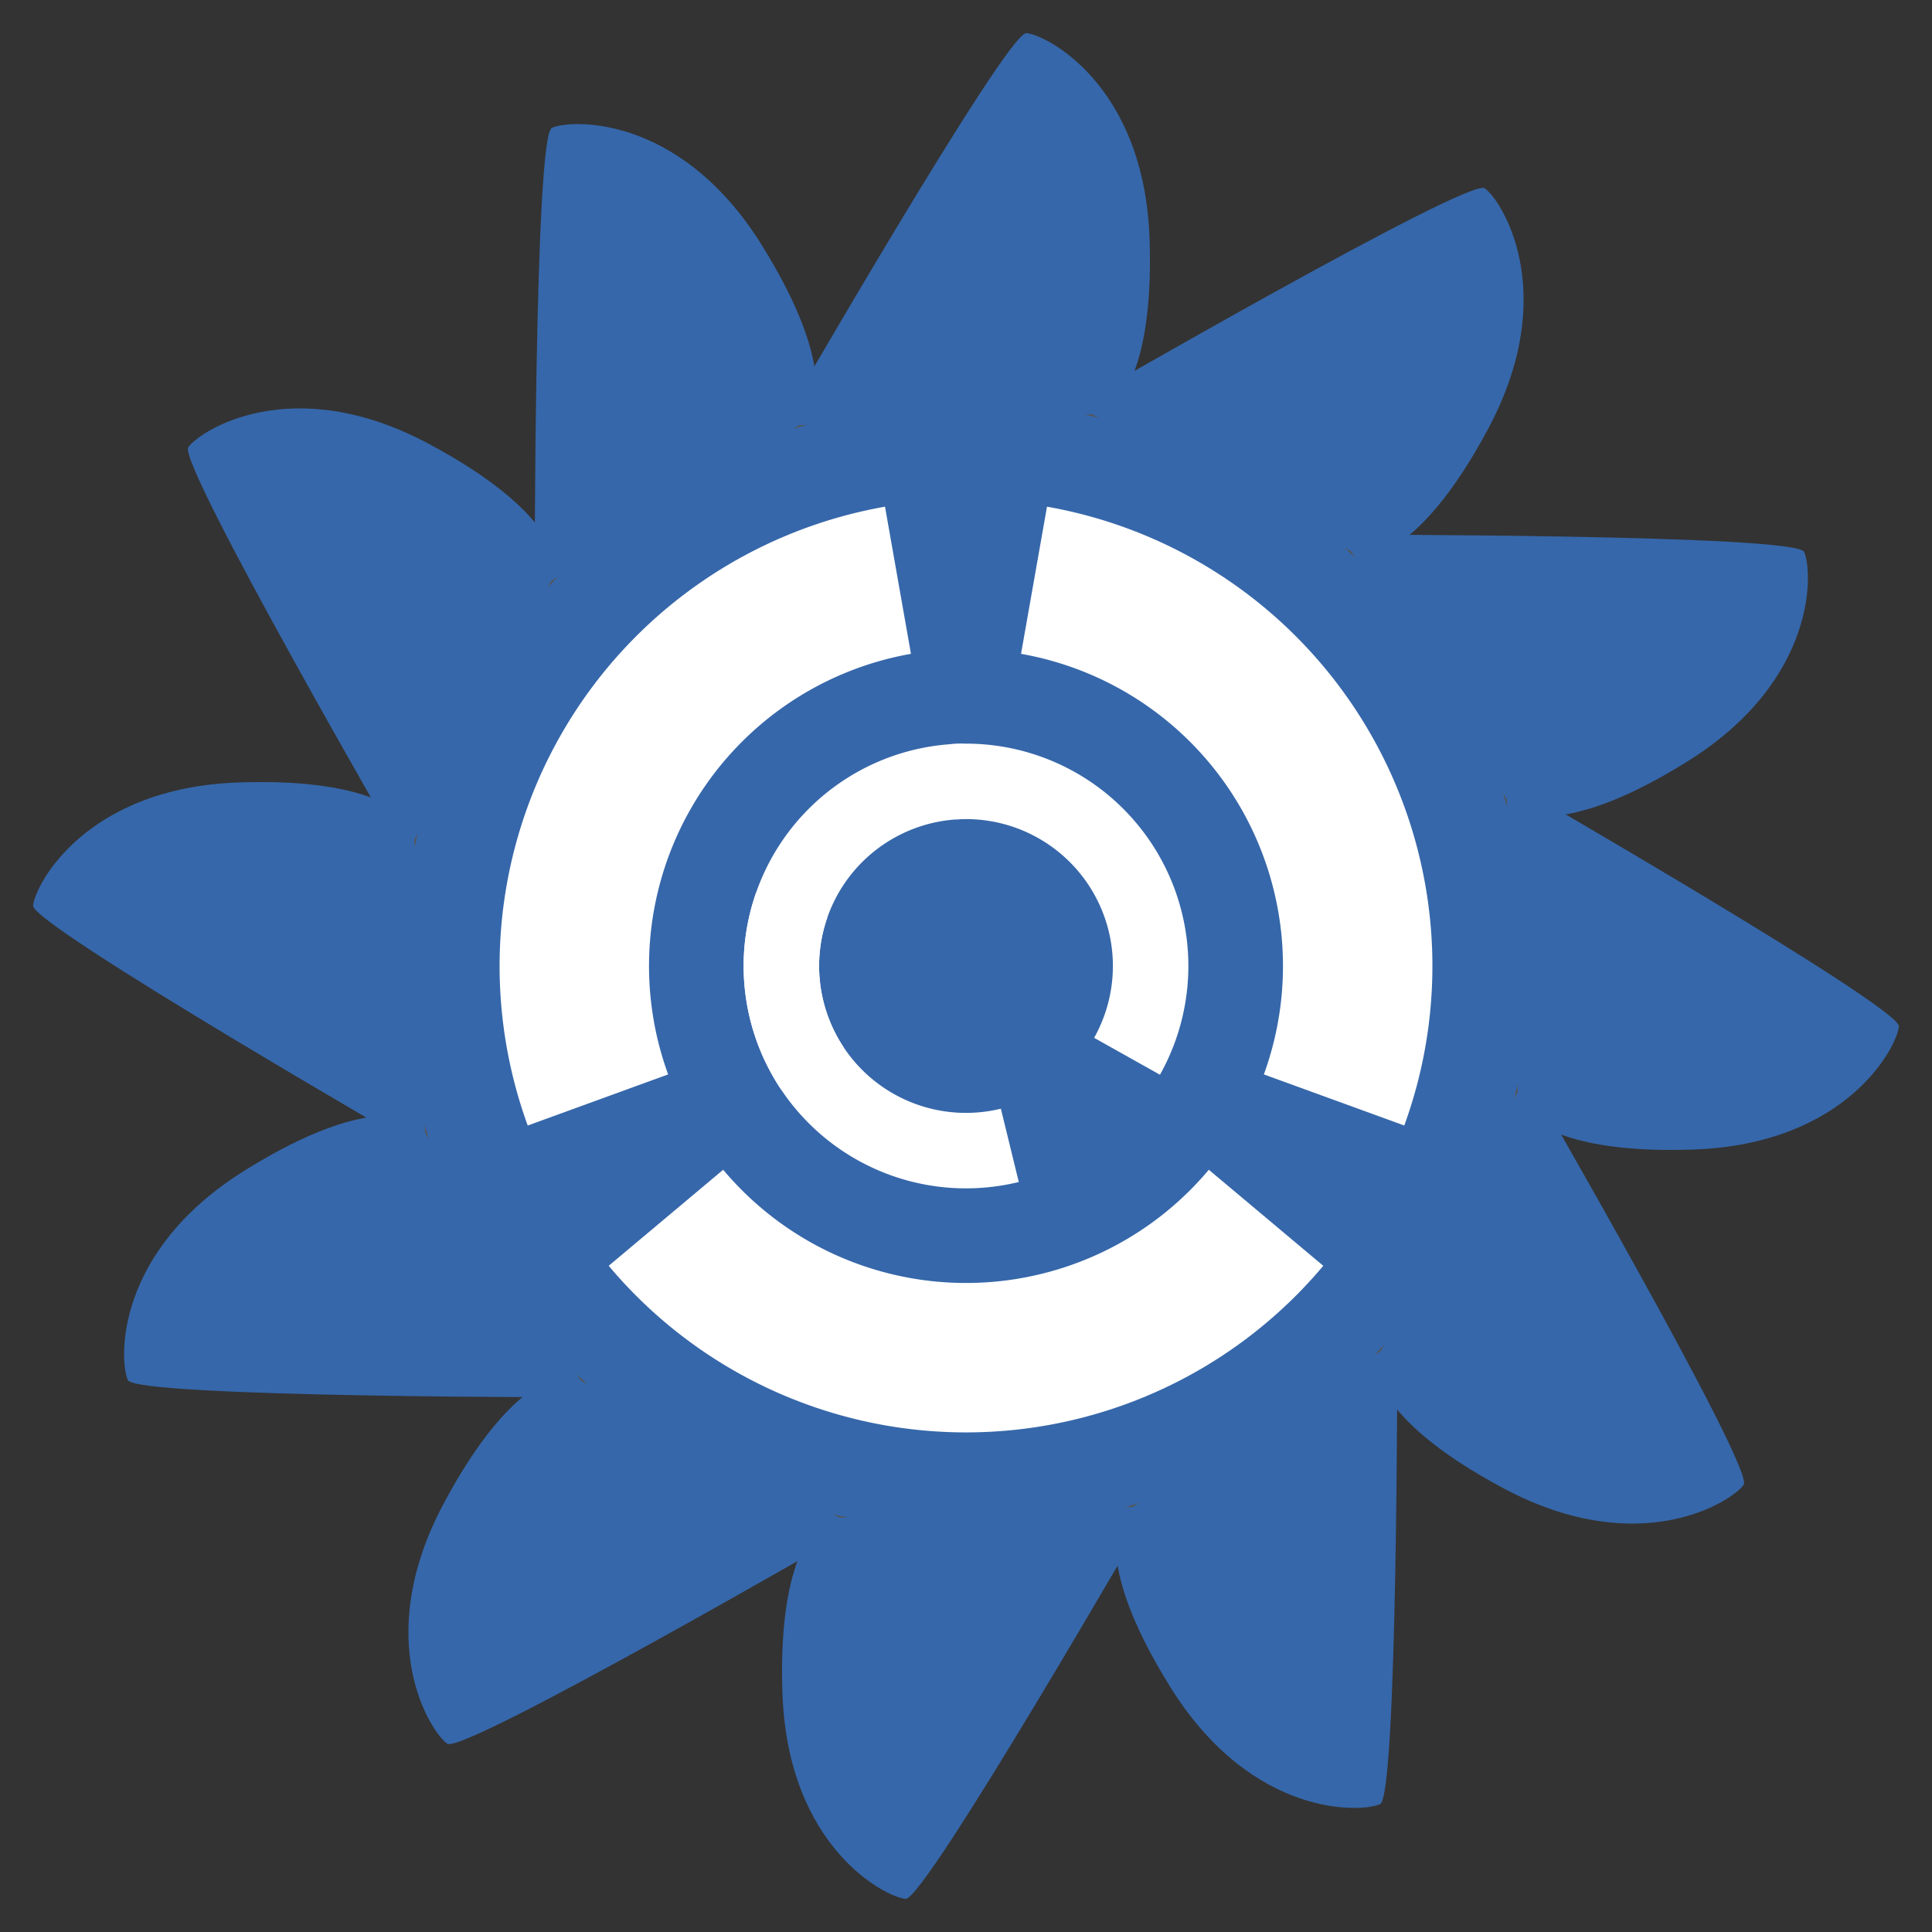 <?xml version="1.0" encoding="UTF-8" standalone="no"?>
<!-- Created with Inkscape (http://www.inkscape.org/) -->

<svg
   width="512"
   height="512"
   viewBox="0 0 512 512"
   version="1.1"
   id="svg5"
   inkscape:version="1.2.2 (b0a8486541, 2022-12-01)"
   sodipodi:docname="logo.svg"
   xmlns:inkscape="http://www.inkscape.org/namespaces/inkscape"
   xmlns:sodipodi="http://sodipodi.sourceforge.net/DTD/sodipodi-0.dtd"
   xmlns:xlink="http://www.w3.org/1999/xlink"
   xmlns="http://www.w3.org/2000/svg"
   xmlns:svg="http://www.w3.org/2000/svg">
  <rect x="0" y="0" width="512" height="512" fill="#333333" stroke="none"/>
  <sodipodi:namedview
     id="namedview7"
     pagecolor="#ffffff"
     bordercolor="#666666"
     borderopacity="1.0"
     inkscape:showpageshadow="2"
     inkscape:pageopacity="0.0"
     inkscape:pagecheckerboard="0"
     inkscape:deskcolor="#d1d1d1"
     inkscape:document-units="px"
     showgrid="false"
     inkscape:zoom="0.21320159"
     inkscape:cx="-21.106784"
     inkscape:cy="304.87577"
     inkscape:window-width="1920"
     inkscape:window-height="970"
     inkscape:window-x="0"
     inkscape:window-y="37"
     inkscape:window-maximized="1"
     inkscape:current-layer="layer3" />
  <defs
     id="defs2" />
  <g
     id="g1172">
    <g
       id="g1305"
       inkscape:label="Background"
       style="fill:#3667aa;fill-opacity:1">
      <g
         inkscape:groupmode="layer"
         id="layer2"
         inkscape:label="Face"
         style="fill:#3667aa;fill-opacity:1">
        <ellipse
           style="display:inline;fill:#3667aa;fill-opacity:1;stroke:#555555;stroke-width:1;stroke-linecap:round;stroke-linejoin:round;stroke-dasharray:none;stroke-opacity:1"
           id="path1084"
           inkscape:label="Face"
           cy="0"
           cx="0"
           transform="translate(256,256)"
           rx="150"
           ry="150" />
      </g>
      <g
         inkscape:label="Petals"
         inkscape:groupmode="layer"
         id="layer1"
         style="stroke:#555555;fill:#3667aa;fill-opacity:1">
        <path
           style="display:inline;fill:#3667aa;fill-opacity:1;stroke:none;stroke-width:18.687;stroke-linecap:round;stroke-linejoin:round;stroke-dasharray:none;stroke-opacity:1"
           d="m -49.345,-143.145 c 0,0 60.206,-104.497 65.351,-104.08 5.144,0.417 31.227,13.495 32.641,54.552 1.414,41.057 -12.119,46.343 -12.119,46.343"
           id="path922"
           sodipodi:nodetypes="czzc"
           inkscape:label="Petal 0"
           transform="translate(256,256)" />
        <use
           x="0"
           y="0"
           xlink:href="#path922"
           id="use1032"
           transform="rotate(60,256,256)"
           inkscape:label="Petal 1"
           style="stroke:#555555;display:inline;fill:#3667aa;fill-opacity:1" />
        <use
           x="0"
           y="0"
           xlink:href="#path922"
           id="use1034"
           transform="rotate(120,256,256)"
           inkscape:label="Petal 2"
           style="stroke:#555555;display:inline;fill:#3667aa;fill-opacity:1" />
        <use
           x="0"
           y="0"
           xlink:href="#path922"
           id="use1036"
           transform="rotate(180,256,256)"
           inkscape:label="Petal 3"
           style="stroke:#555555;display:inline;fill:#3667aa;fill-opacity:1" />
        <use
           x="0"
           y="0"
           xlink:href="#path922"
           id="use1038"
           transform="rotate(-120,256,256)"
           inkscape:label="Petal 4"
           style="stroke:#555555;display:inline;fill:#3667aa;fill-opacity:1" />
        <use
           x="0"
           y="0"
           xlink:href="#path922"
           id="use1040"
           transform="rotate(-60,256,256)"
           inkscape:label="Petal 5"
           style="stroke:#555555;display:inline;fill:#3667aa;fill-opacity:1" />
        <g
           id="g976"
           inkscape:label="Subpetals"
           style="display:inline;fill:#3667aa;fill-opacity:1;stroke:#555555"
           transform="translate(256,256)">
          <use
             x="0"
             y="0"
             xlink:href="#path922"
             id="use958"
             inkscape:label="Petal 6"
             transform="rotate(30,605.702,-349.702)"
             style="fill:#3667aa;fill-opacity:1" />
          <use
             x="0"
             y="0"
             xlink:href="#path922"
             id="use960"
             inkscape:label="Petal 7"
             transform="rotate(90,256,0)"
             style="fill:#3667aa;fill-opacity:1" />
          <use
             x="0"
             y="0"
             xlink:href="#path922"
             id="use962"
             inkscape:label="Petal 8"
             transform="rotate(150,162.298,93.703)"
             style="fill:#3667aa;fill-opacity:1" />
          <use
             x="0"
             y="0"
             xlink:href="#path922"
             id="use964"
             inkscape:label="Petal 9"
             transform="rotate(-150,93.703,162.298)"
             style="fill:#3667aa;fill-opacity:1" />
          <use
             x="0"
             y="0"
             xlink:href="#path922"
             id="use966"
             inkscape:label="Petal 10"
             transform="rotate(-90,0,256)"
             style="fill:#3667aa;fill-opacity:1" />
          <use
             x="0"
             y="0"
             xlink:href="#path922"
             id="use968"
             inkscape:label="Petal 11"
             transform="rotate(-30,-349.702,605.702)"
             style="fill:#3667aa;fill-opacity:1" />
        </g>
      </g>
    </g>
    <g
       inkscape:groupmode="layer"
       id="layer3"
       inkscape:label="Rings"
       style="stroke:#ffffff">
      <g
         id="g847"
         inkscape:label="Outer ring"
         transform="translate(256,256)">
        <path
           style="display:inline;fill:#c9c9c9;fill-opacity:0;stroke-width:39.6;stroke-linecap:butt;stroke-dasharray:none;stroke-opacity:1"
           id="path2069"
           sodipodi:type="arc"
           sodipodi:cx="0"
           sodipodi:cy="0"
           sodipodi:rx="103.80238"
           sodipodi:ry="103.80238"
           sodipodi:start="4.8869219"
           sodipodi:end="0.34906585"
           sodipodi:open="true"
           sodipodi:arc-type="arc"
           d="m 18.025,-102.225 a 103.802,103.802 0 0 1 71.87,50.324 103.802,103.802 0 0 1 7.647,87.404"
           inkscape:label="Segment 1" />
        <use
           x="0"
           y="0"
           xlink:href="#path2069"
           id="use2228"
           transform="rotate(120)"
           inkscape:label="Segment 2"
           style="display:inline" />
        <use
           x="0"
           y="0"
           xlink:href="#path2069"
           id="use2230"
           transform="rotate(240)"
           inkscape:label="Segment 3" />
      </g>
      <g
         id="use849"
         inkscape:label="Inner ring"
         transform="translate(256,256)">
        <path
           style="display:inline;fill:#c9c9c9;fill-opacity:0;stroke-width:20;stroke-linecap:butt;stroke-dasharray:none;stroke-opacity:1"
           id="path396"
           sodipodi:type="arc"
           sodipodi:cx="0"
           sodipodi:cy="0"
           sodipodi:rx="48.928276"
           sodipodi:ry="48.928276"
           sodipodi:start="4.6472726"
           sodipodi:end="0.51101235"
           sodipodi:open="true"
           sodipodi:arc-type="arc"
           d="m -3.184,-48.825 a 48.928,48.928 0 0 1 44.575,22.733 48.928,48.928 0 0 1 1.287,50.02"
           inkscape:label="Segment 1" />
        <use
           x="0"
           y="0"
           xlink:href="#path396"
           id="use398"
           transform="rotate(170)"
           inkscape:label="Segment 2"
           style="display:inline" />
        <use
           x="0"
           y="0"
           xlink:href="#path396"
           id="use400"
           transform="rotate(-120)"
           inkscape:label="Segment 3"
           style="display:none" />
      </g>
    </g>
  </g>
</svg>
